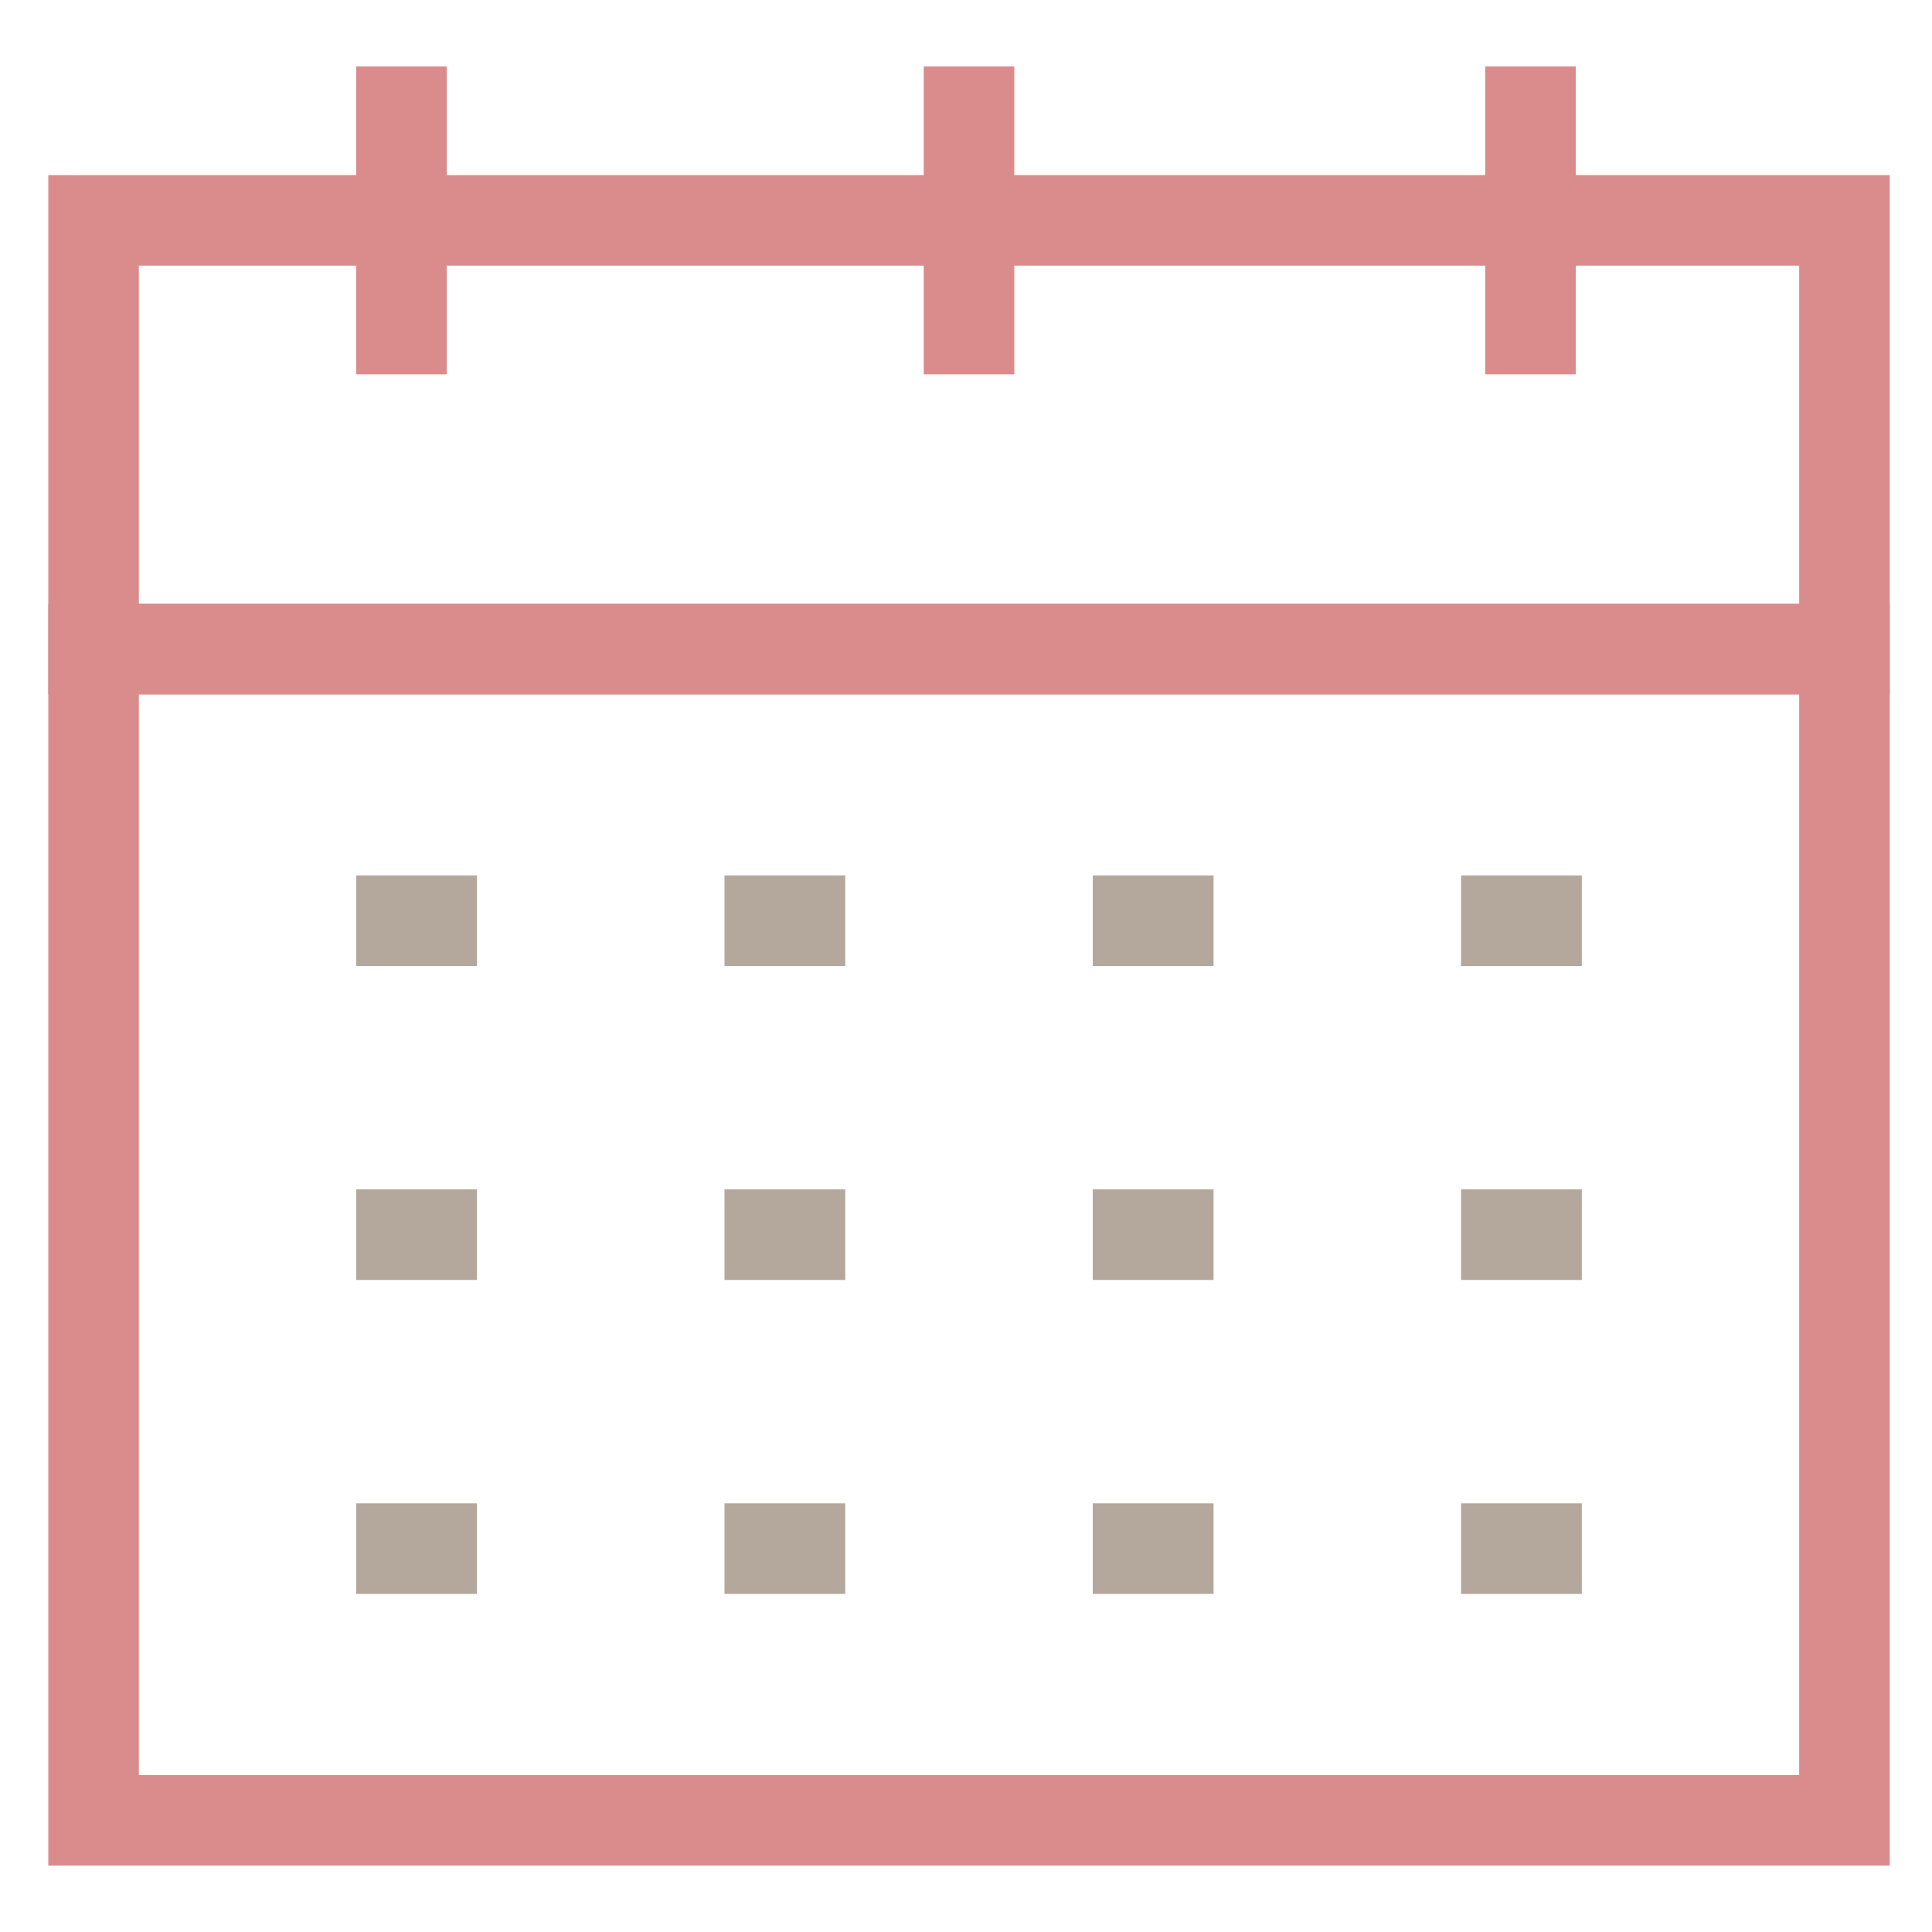 <?xml version="1.0" encoding="utf-8"?>
<!-- Generator: Adobe Illustrator 18.0.0, SVG Export Plug-In . SVG Version: 6.00 Build 0)  -->
<!DOCTYPE svg PUBLIC "-//W3C//DTD SVG 1.1//EN" "http://www.w3.org/Graphics/SVG/1.1/DTD/svg11.dtd">
<svg version="1.1" id="Layer_1" xmlns="http://www.w3.org/2000/svg" xmlns:xlink="http://www.w3.org/1999/xlink" x="0px" y="0px"
	 viewBox="0 0 32 32" enable-background="new 0 0 32 32" xml:space="preserve">
<g>
	<g>
		<path fill="#DA8C8C" d="M31.3,11.5H0.8V2.9h30.5V11.5z M2.3,10h27.5V4.4H2.3V10z"/>
	</g>
	<g>
		<path fill="#DA8C8C" d="M31.3,30.9H0.8V10h30.5V30.9z M2.3,29.4h27.5V11.5H2.3V29.4z"/>
	</g>
	<g>
		<rect x="24.6" y="1.1" fill="#DA8C8C" width="1.5" height="5.1"/>
	</g>
	<g>
		<rect x="15.3" y="1.1" fill="#DA8C8C" width="1.5" height="5.1"/>
	</g>
	<g>
		<rect x="5.9" y="1.1" fill="#DA8C8C" width="1.5" height="5.1"/>
	</g>
	<g>
		<rect x="5.9" y="14.5" fill="#B4A79C" width="2" height="1.5"/>
	</g>
	<g>
		<rect x="5.9" y="19.7" fill="#B4A79C" width="2" height="1.5"/>
	</g>
	<g>
		<rect x="5.9" y="24.9" fill="#B4A79C" width="2" height="1.5"/>
	</g>
	<g>
		<rect x="12" y="14.5" fill="#B4A79C" width="2" height="1.5"/>
	</g>
	<g>
		<rect x="12" y="19.7" fill="#B4A79C" width="2" height="1.5"/>
	</g>
	<g>
		<rect x="12" y="24.9" fill="#B4A79C" width="2" height="1.5"/>
	</g>
	<g>
		<rect x="18.1" y="14.5" fill="#B4A79C" width="2" height="1.5"/>
	</g>
	<g>
		<rect x="18.1" y="19.7" fill="#B4A79C" width="2" height="1.5"/>
	</g>
	<g>
		<rect x="18.1" y="24.9" fill="#B4A79C" width="2" height="1.5"/>
	</g>
	<g>
		<rect x="24.2" y="14.5" fill="#B4A79C" width="2" height="1.5"/>
	</g>
	<g>
		<rect x="24.2" y="19.7" fill="#B4A79C" width="2" height="1.5"/>
	</g>
	<g>
		<rect x="24.2" y="24.9" fill="#B4A79C" width="2" height="1.5"/>
	</g>
</g>
</svg>
